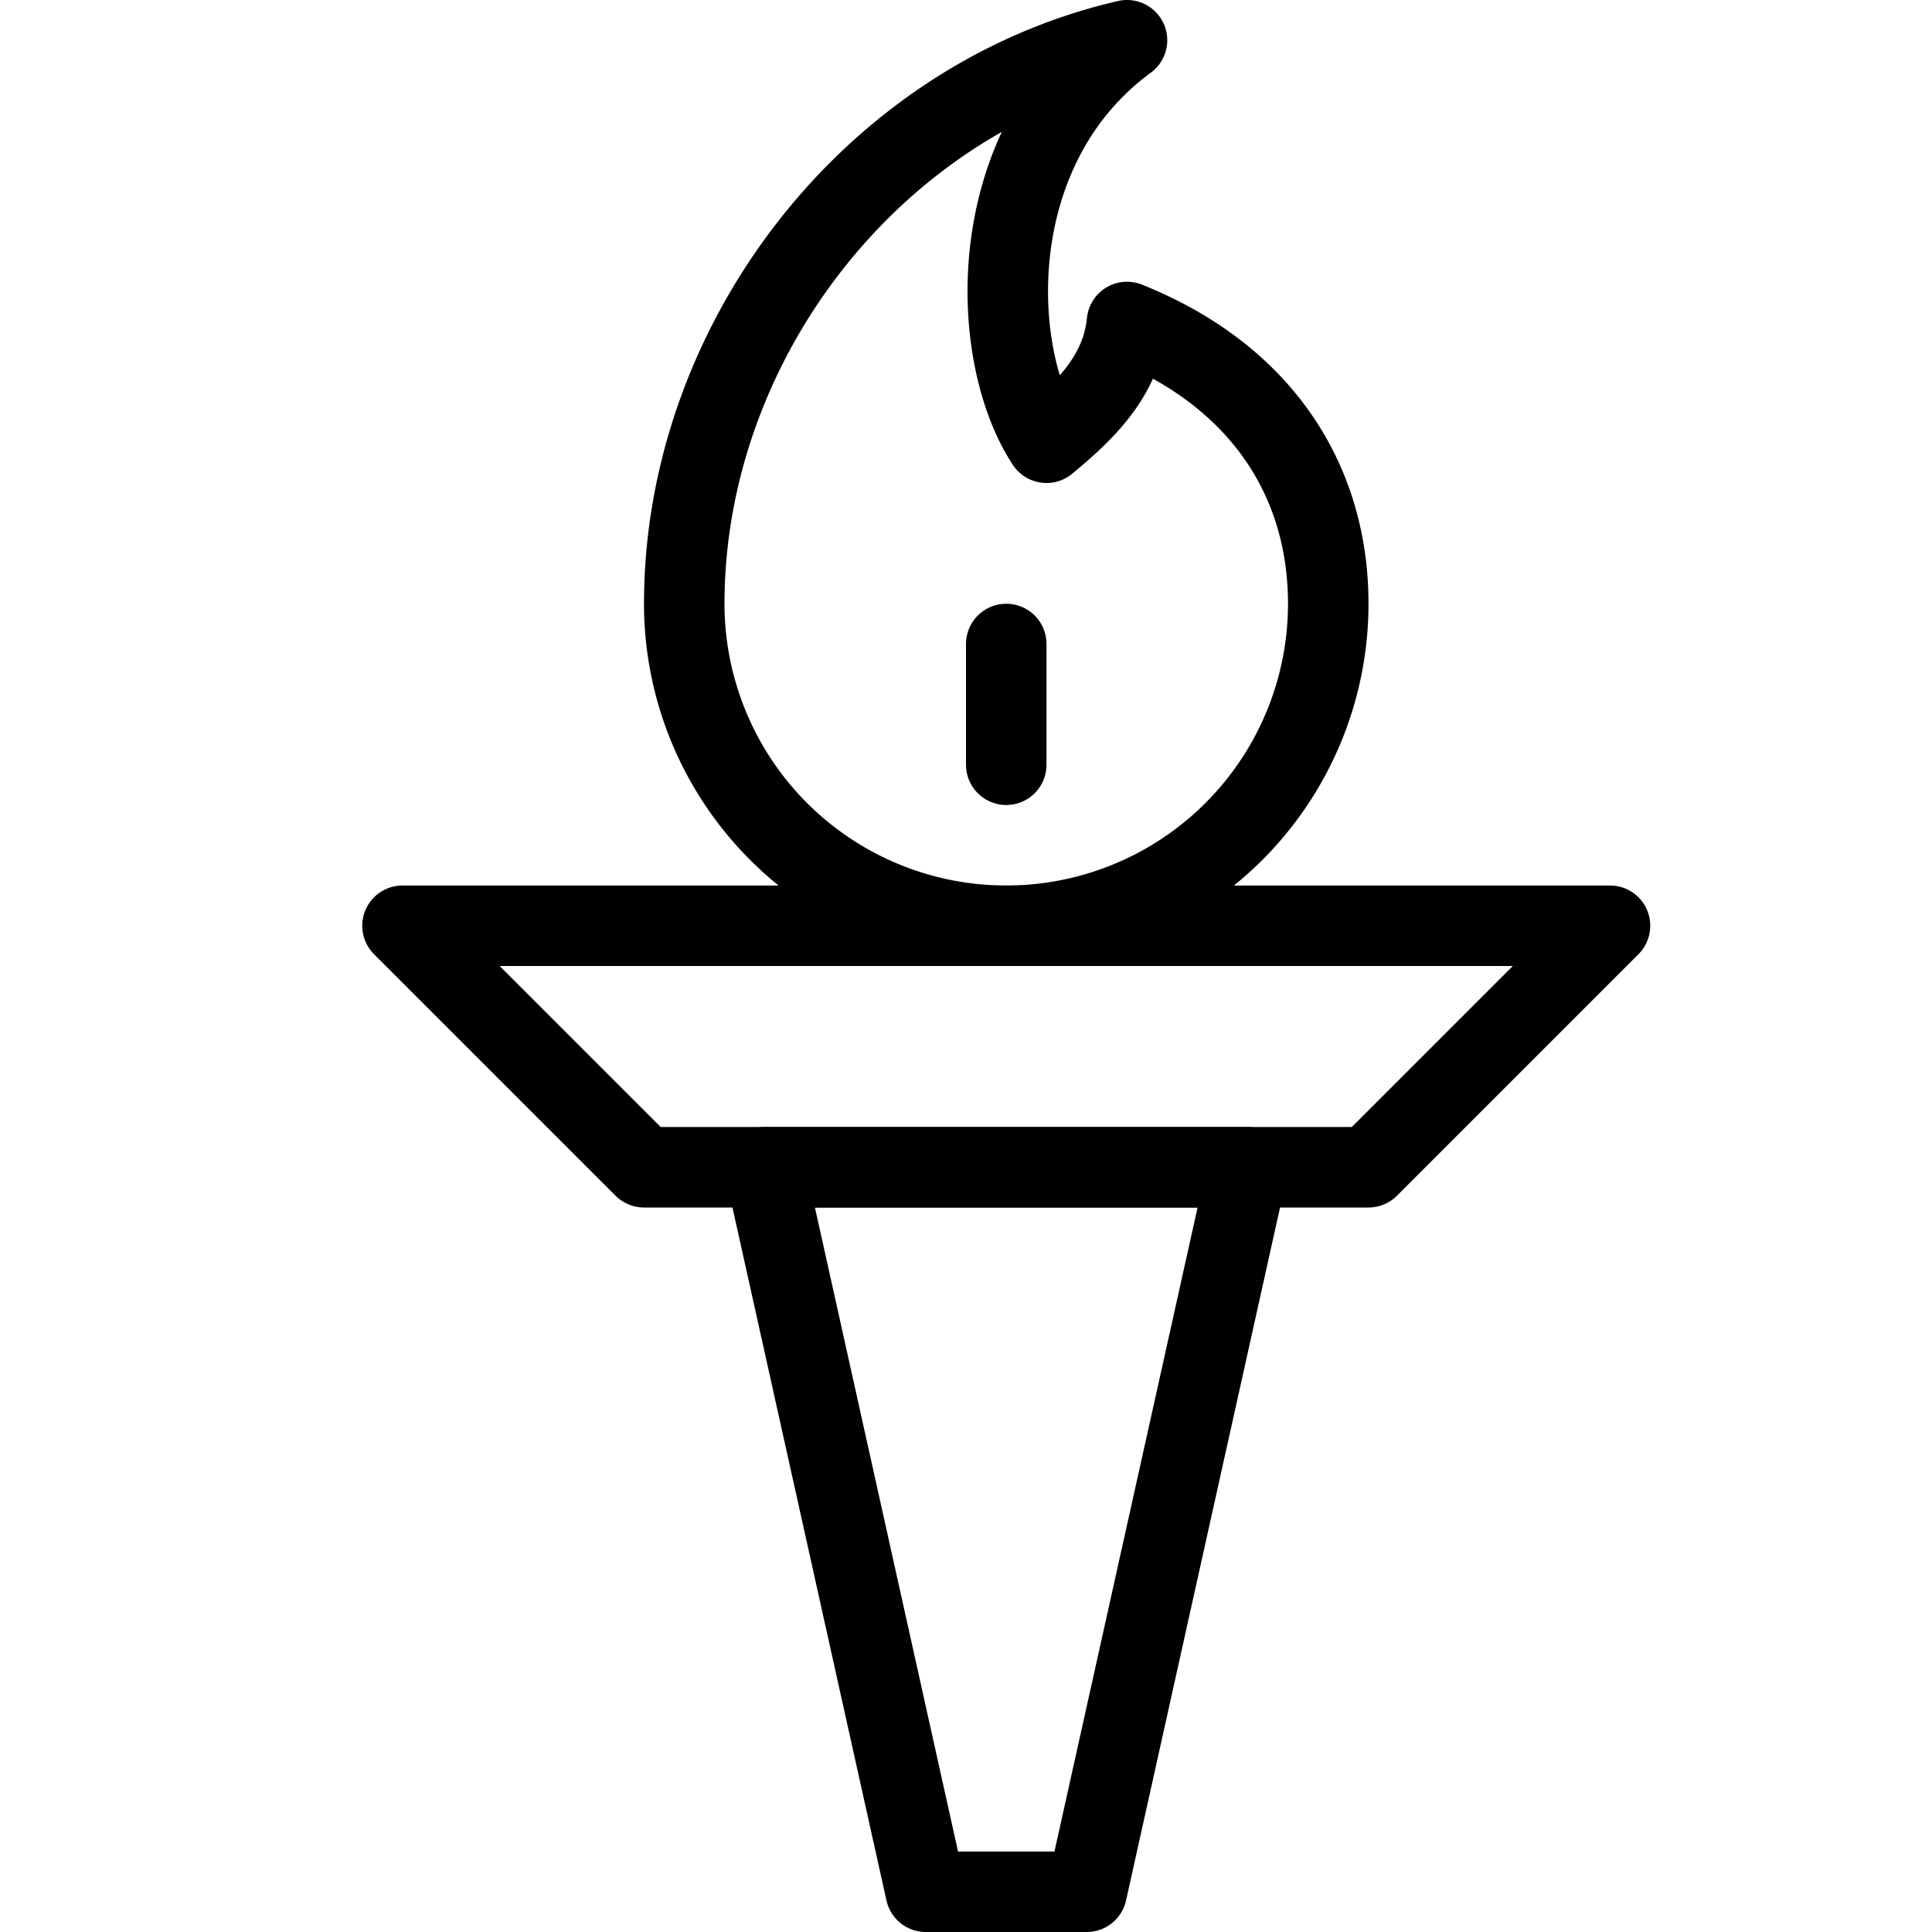<svg xmlns="http://www.w3.org/2000/svg" viewBox="0 0 144 144"><polygon points="81 141 69 141 57 87 93 87 81 141" style="fill:none;stroke:#000;stroke-linejoin:round;stroke-width:6px"/><polygon points="102 87 48 87 30 69 120 69 102 87" style="fill:none;stroke:#000;stroke-linejoin:round;stroke-width:6px"/><path d="M84,3c-10.9,8-10.3,23.5-6,30,2.9-2.4,5.6-5,6-9,10,4,15,11.8,15,21a24,24,0,0,1-48,0C51,25.6,64.9,7.4,84,3Z" style="fill:none;stroke:#000;stroke-linejoin:round;stroke-width:6px"/><line x1="75" y1="48" x2="75" y2="57" style="fill:none;stroke:#000;stroke-linecap:round;stroke-linejoin:round;stroke-width:6px"/><rect width="144" height="144" style="fill:none"/></svg>